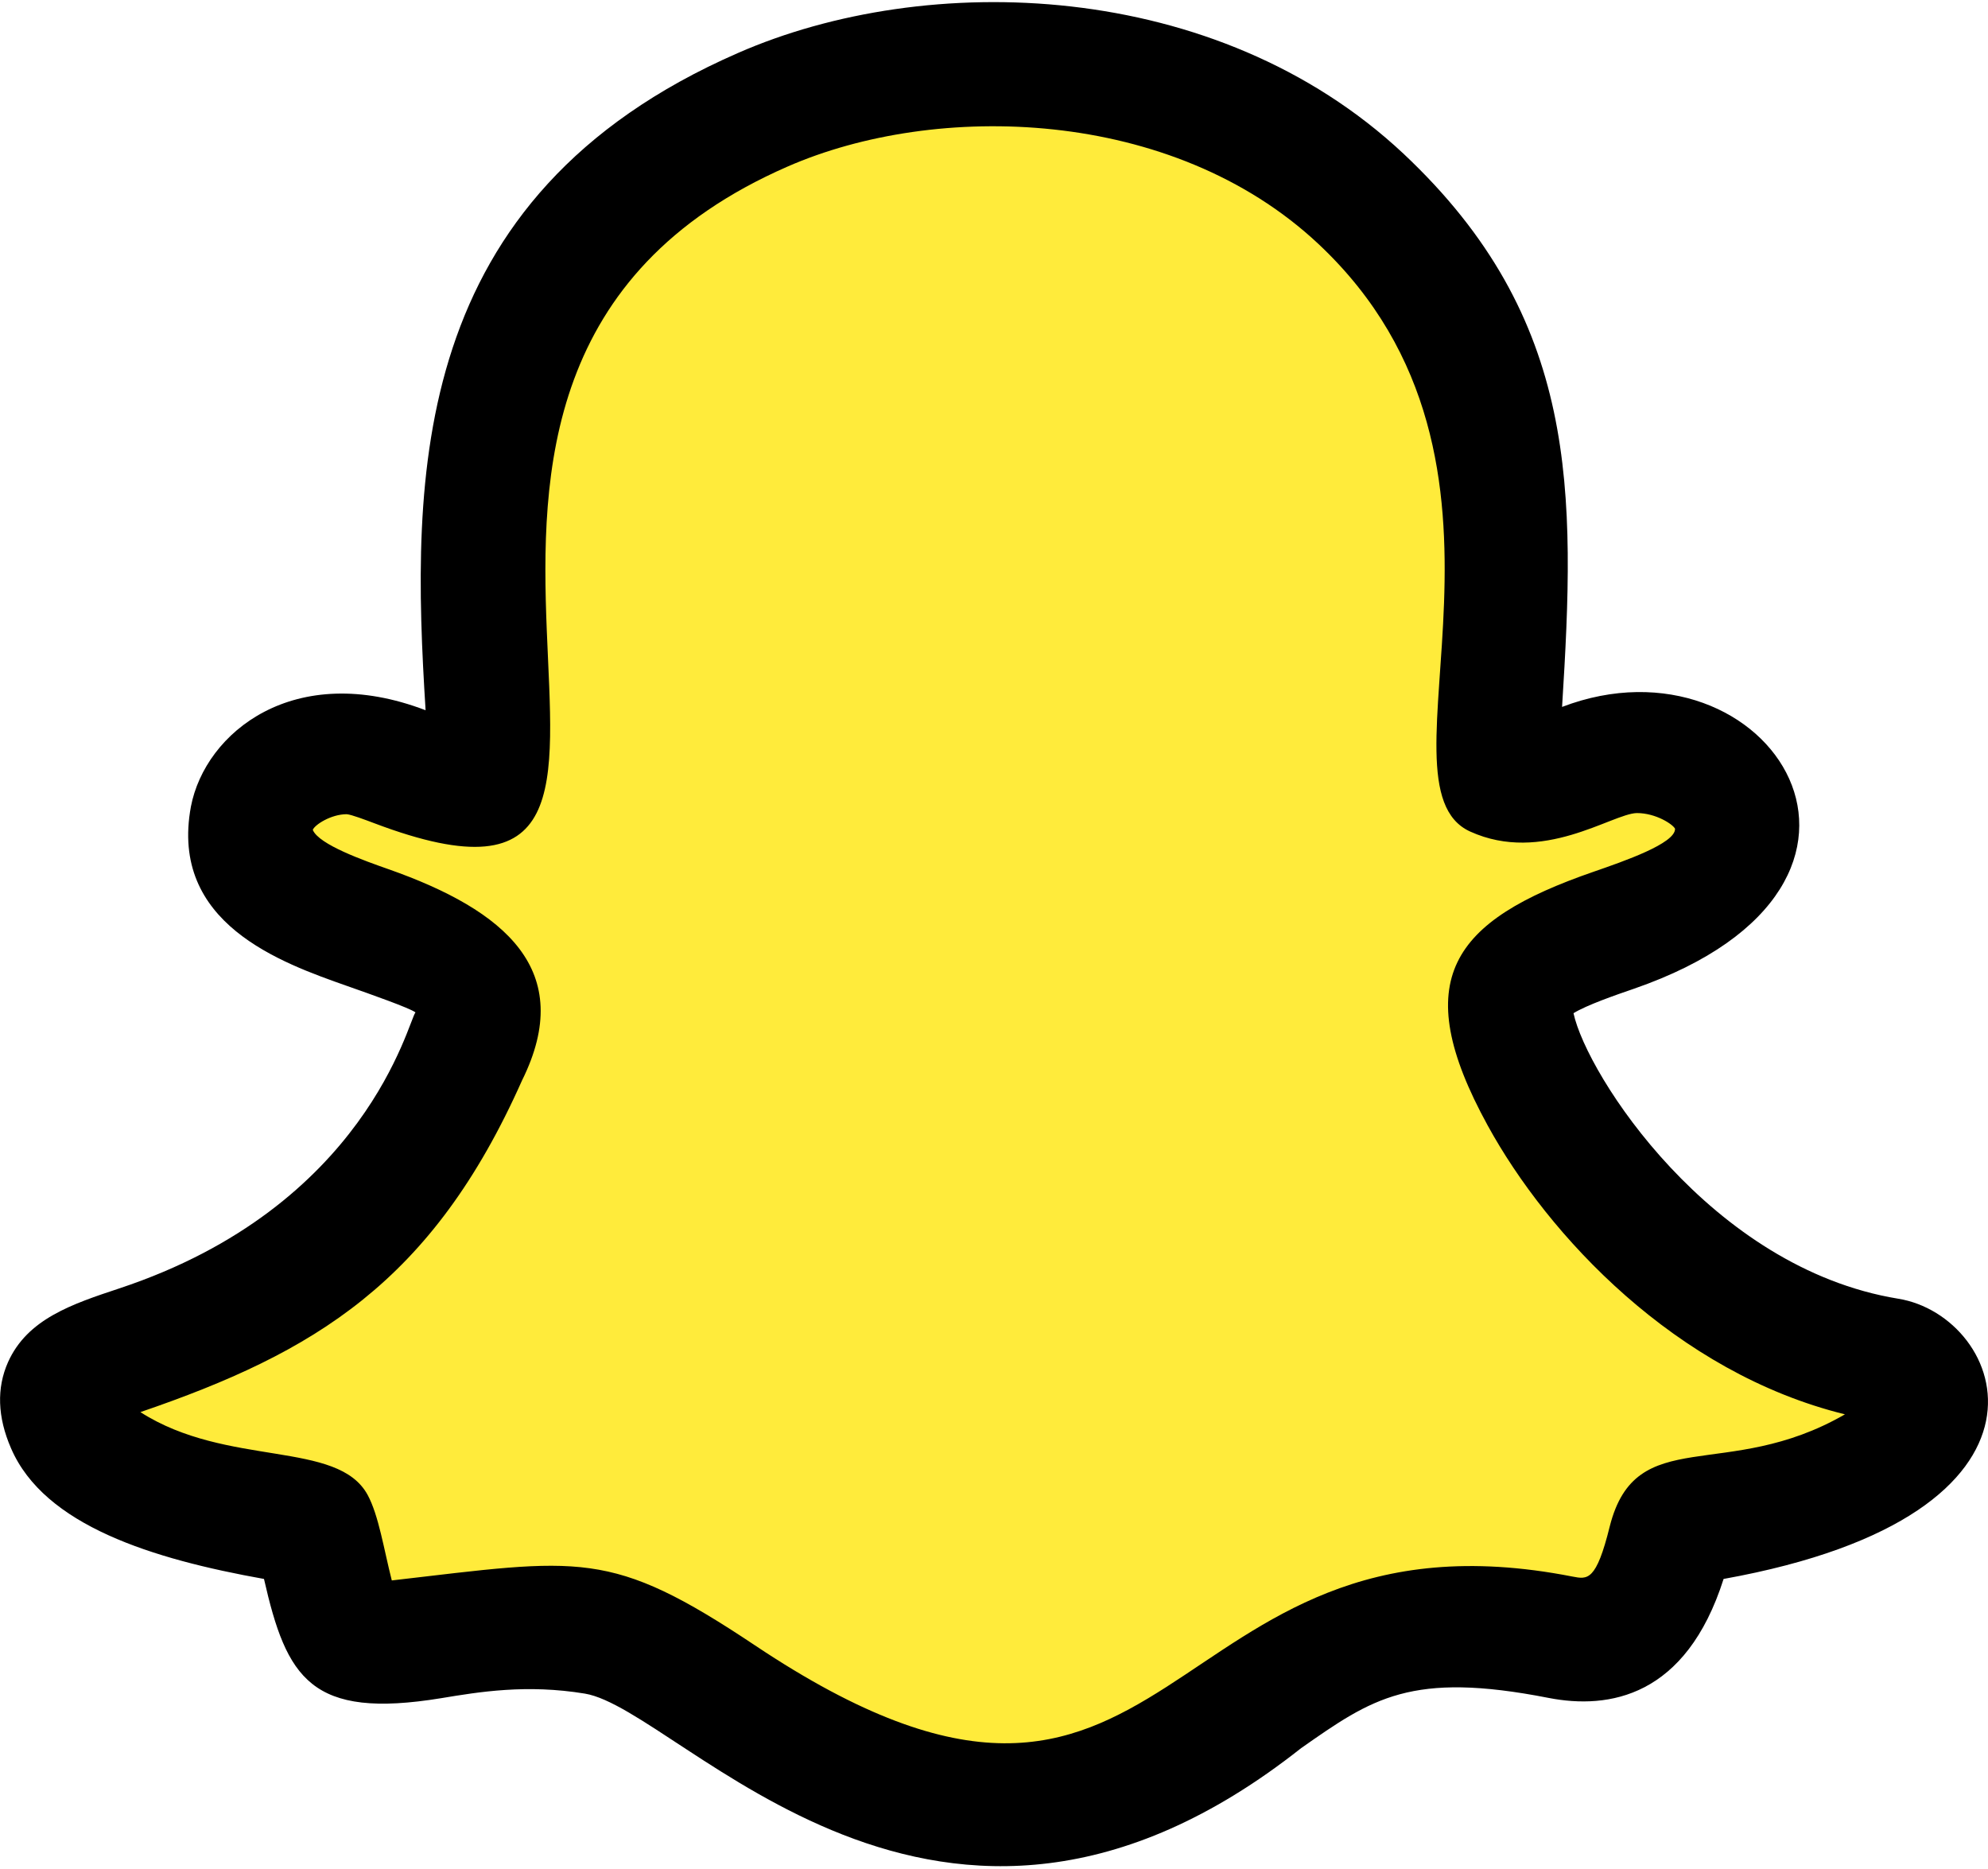 <?xml version="1.0" encoding="UTF-8"?>
<svg width="100px" height="94px" viewBox="0 0 100 94" version="1.1" xmlns="http://www.w3.org/2000/svg" xmlns:xlink="http://www.w3.org/1999/xlink">
    <title>snapchat</title>
    <g id="Page-1" stroke="none" stroke-width="1" fill="none" fill-rule="evenodd">
        <g id="Artboard" transform="translate(0, -3)" fill-rule="nonzero">
            <g id="snapchat" transform="translate(0, 3)">
                <path d="M84.487,78.279 C84.625,77.671 84.85,76.692 85.054,76.312 C88.713,75.763 96.233,74.5 97.671,71.317 C98.396,69.679 97.358,68.342 96.033,68.142 L96.033,68.138 C83.225,66.117 77.45,53.525 77.213,52.992 C77.192,52.958 77.179,52.921 77.158,52.888 C75.304,49.271 77.683,48.104 81.867,46.829 C90.287,44.321 89.292,39.667 85.175,38.258 C81.329,36.754 78.883,40.417 75.829,39.075 C76.588,26.908 77.858,18.558 68.879,10.429 C58.521,1.058 40.425,1.95 31.092,10.446 C22.3,18.45 23.342,26.583 24.15,39.079 C22.442,39.796 20,39.025 18.312,38.263 C14.058,36.358 6.783,42.612 16.725,46.375 C21.033,47.996 25.108,48.454 22.833,52.883 C22.812,52.917 22.796,52.954 22.783,52.987 C19.621,59.921 12.646,66.754 3.958,68.129 C2.567,68.346 1.621,69.758 2.312,71.304 L2.312,71.312 C3.733,74.487 11.283,75.763 14.933,76.312 C15.262,76.904 15.642,79.108 16.058,80.446 C17.258,84.333 21.442,80.4 29.45,81.692 C35.383,82.642 40.408,90.617 49.892,89.95 C55.529,90.287 59.721,87.796 63.817,85.029 L63.821,85.021 C67.808,82.329 70.571,80.3 79.154,81.921 C83.346,82.7 83.7,81.754 84.487,78.279 L84.487,78.279 Z" id="Path" fill="#FFEB3B"></path>
                <path d="M13.279,79.412 C14.417,84.412 15.637,86.483 22.196,85.408 C24.104,85.092 26.488,84.696 29.421,85.179 C34.288,85.987 47.154,102.379 65.45,87.921 C69.021,85.421 70.971,84.037 77.9,85.396 C80.925,85.983 84.804,85.362 86.7,79.412 C104.779,76.158 100.896,66.188 95.479,65.317 C86.062,63.779 79.817,54.058 79.15,50.958 C79.812,50.55 81.263,50.046 82.188,49.729 C97.458,44.446 88.958,31.587 78.575,35.554 C79.254,24.721 79.45,16.042 70.588,7.721 C61.167,-1.096 46.612,-1.5 37.108,2.671 C20.542,9.912 20.671,23.942 21.408,35.721 C14.804,33.196 10.325,36.833 9.604,40.562 C8.512,46.442 14.129,48.417 17.479,49.596 C18.65,50.008 20.604,50.696 20.9,50.917 C20.538,51.337 18.438,60.675 6,64.8 C3.625,65.588 1.379,66.333 0.404,68.508 C-0.175,69.808 -0.129,71.267 0.554,72.838 C2.233,76.737 7.692,78.412 13.279,79.412 L13.279,79.412 Z M26.258,54.342 C29.008,48.8 25.4,45.779 19.558,43.721 C18.325,43.288 16.033,42.479 15.733,41.737 C15.838,41.475 16.658,40.95 17.438,40.95 C17.679,40.967 18.371,41.233 18.829,41.404 C38.587,48.888 15.275,19.012 39.612,8.379 C47.067,5.112 58.958,5.371 66.317,12.267 C78.112,23.333 68.833,39.492 73.95,41.821 C77.592,43.475 81.075,40.929 82.333,40.892 C83.312,40.892 84.167,41.475 84.258,41.683 C84.275,42.421 81.696,43.312 80.154,43.846 C73.029,46.308 70.804,49.258 74.833,56.604 C77.871,62.146 84.296,69.042 92.804,71.133 C86.833,74.583 82.3,71.546 80.975,76.763 C80.292,79.533 79.854,79.438 79.1,79.292 C57.992,75.158 59.433,97.083 37.979,82.754 C30.658,77.867 29.229,78.388 19.708,79.487 C19.308,77.917 19.05,76.217 18.496,75.192 C16.992,72.408 11.425,73.817 7.062,71.021 C15.817,68.025 21.738,64.5 26.258,54.342 Z" id="Shape" fill="#000000"></path>
            </g>
        </g>
    </g>
</svg>